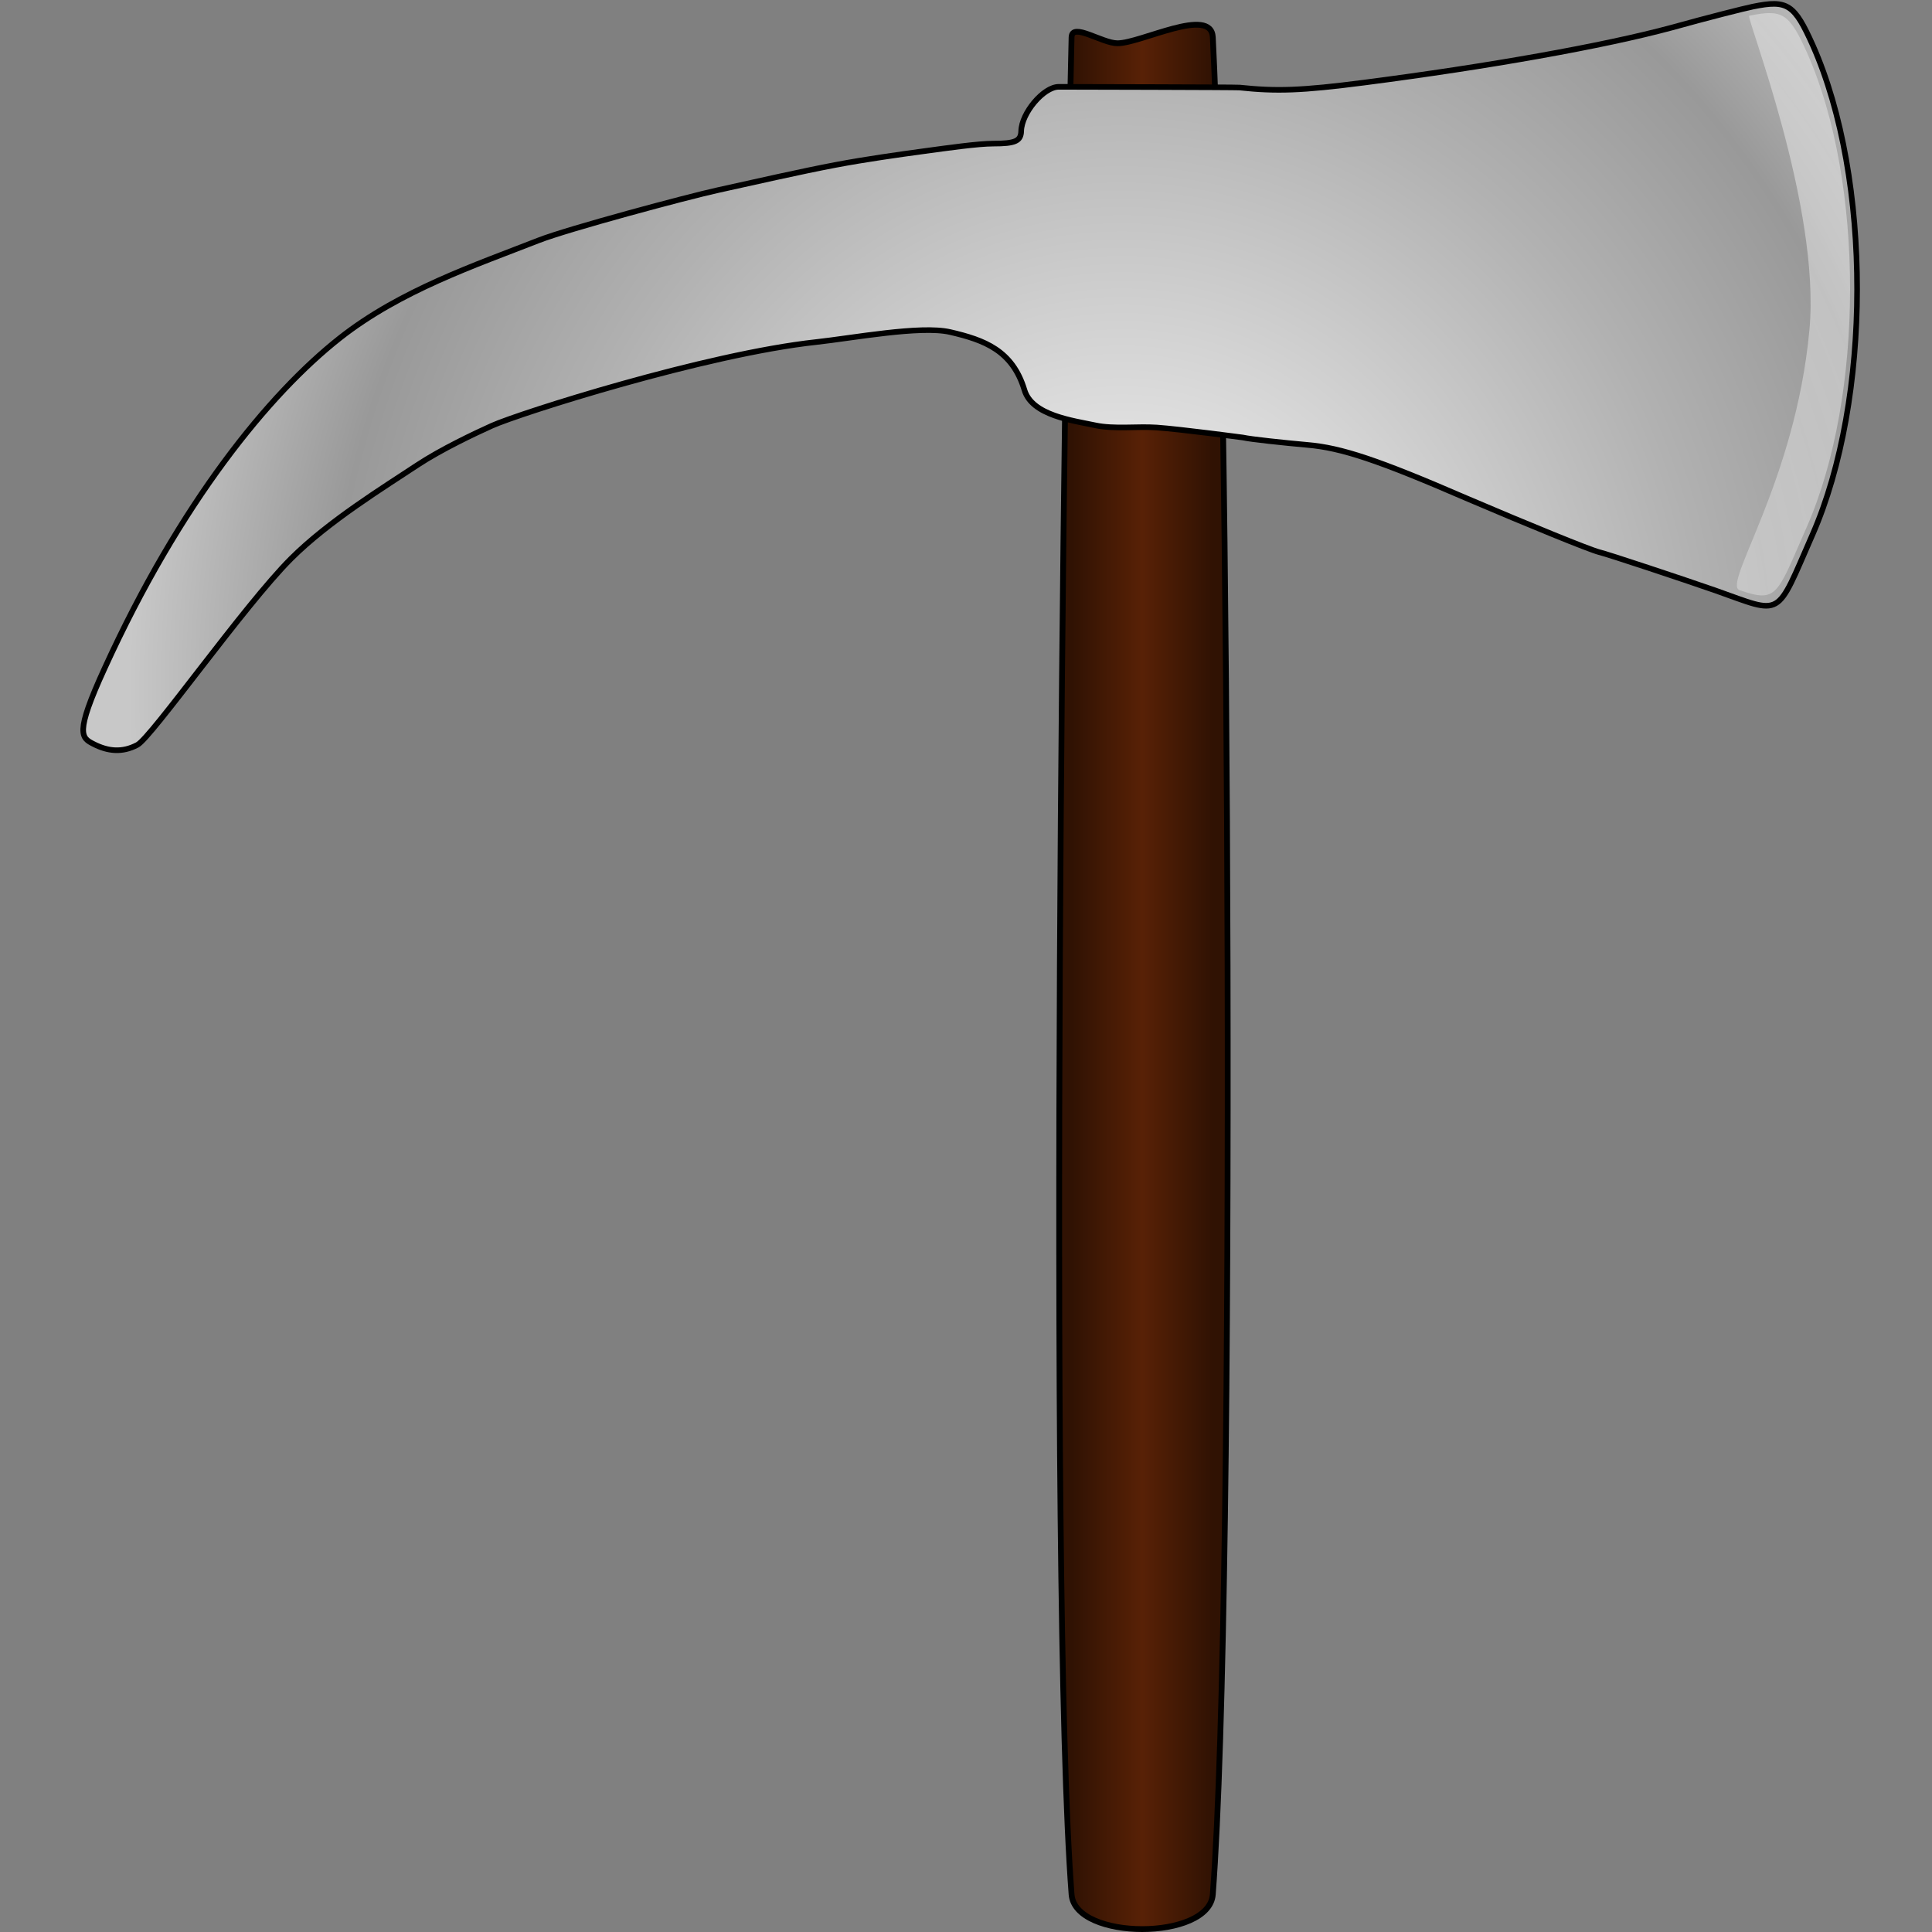 <svg width="100px" height="100px" viewBox="0 0 100 100" version="1.1" xmlns="http://www.w3.org/2000/svg" xmlns:xlink="http://www.w3.org/1999/xlink" xml:space="preserve" style="fill-rule:evenodd;clip-rule:evenodd;stroke-linecap:round;stroke-linejoin:round;stroke-miterlimit:1.5;"><rect x="0" y="0" width="100" height="100" fill="#808080" stroke="none"/><g><path d="M62.775,1.927c-0.084,-1.62 -3.715,0.313 -4.934,0.313c-0.799,0 -2.357,-1.1 -2.377,-0.313c-0.396,15.969 -1.218,80.107 0,96.129c0.182,2.392 7.129,2.392 7.311,0c1.218,-16.022 0.822,-80.16 0,-96.129l0,0Z" style="fill:url(#_Linear1);stroke:#000;stroke-width:0.3px;"/><path d="M90.73,0.342c-0.453,0.092 -2.348,0.57 -4.193,1.084c-3.537,0.956 -9.522,2.021 -15.927,2.848c-3.269,0.423 -4.543,0.459 -6.455,0.257c-0.133,-0.018 -8.817,-0.037 -9.355,-0.037c-0.787,0 -1.927,1.36 -1.944,2.297c-0.017,0.514 -0.318,0.642 -1.442,0.642c-0.788,0 -2.372,0.226 -3.553,0.386c-1.362,0.184 -3.081,0.427 -4.611,0.716c-1.783,0.337 -4.275,0.906 -6.086,1.305c-1.595,0.35 -7.753,2.002 -9.285,2.601c-3.26,1.276 -7.157,2.59 -10.283,5.052c-3.662,2.884 -8.263,8.512 -12.186,17.109c-1.56,3.399 -1.191,3.589 -0.563,3.91c0.733,0.376 1.478,0.459 2.262,0.043c0.734,-0.389 5.536,-7.221 7.952,-9.636c1.947,-1.945 4.816,-3.703 6.548,-4.852c1.222,-0.807 2.977,-1.638 3.855,-2.033c1.43,-0.642 11.046,-3.708 16.796,-4.331c1.862,-0.203 5.39,-0.867 6.912,-0.517c1.794,0.413 3.232,0.957 3.852,2.996c0.385,1.323 2.511,1.586 3.668,1.833c0.969,0.207 2.173,0.046 3.172,0.113c1.244,0.087 4.462,0.517 4.462,0.517c0.402,0.091 2.11,0.273 3.351,0.384c1.743,0.148 3.638,0.772 8.215,2.756c3.268,1.396 6.371,2.663 6.874,2.792c0.519,0.128 4.325,1.395 6.019,1.984c3.536,1.249 3.101,1.506 5.028,-2.885c3.069,-6.999 3.086,-18.406 0.018,-25.33c-0.955,-2.132 -1.307,-2.371 -3.101,-2.004l0,0Z" style="fill:url(#_Radial2);stroke:#000;stroke-width:0.29px;stroke-linecap:butt;stroke-miterlimit:1.414;"/><path d="M90.541,0.816c-0.198,0.038 3.711,9.832 3.114,16.268c-0.728,7.854 -4.518,13.149 -3.617,13.461c0.202,0.071 -0.238,-0.083 0,0c1.967,0.678 1.922,0.28 3.487,-3.284c2.968,-6.772 2.985,-17.808 0.017,-24.509c-0.925,-2.06 -1.266,-2.292 -3.001,-1.936l0,0Z" style="fill:url(#_Radial3);"/></g><defs><linearGradient id="_Linear1" x1="0" y1="0" x2="1" y2="0" gradientUnits="userSpaceOnUse" gradientTransform="matrix(7.31,0,0,7.31,55.464,49.991)"><stop offset="0" style="stop-color:#301203;stop-opacity:1"/><stop offset="0.5" style="stop-color:#582106;stop-opacity:1"/><stop offset="1" style="stop-color:#301203;stop-opacity:1"/></linearGradient><radialGradient id="_Radial2" cx="0" cy="0" r="1" gradientUnits="userSpaceOnUse" gradientTransform="matrix(-0.305,-55.911,51.371,-0.321,58.149,35.806)"><stop offset="0" style="stop-color:#fff;stop-opacity:1"/><stop offset="0.59" style="stop-color:#b1b1b1;stop-opacity:1"/><stop offset="0.8" style="stop-color:#999;stop-opacity:1"/><stop offset="1" style="stop-color:#c8c8c8;stop-opacity:1"/></radialGradient><radialGradient id="_Radial3" cx="0" cy="0" r="1" gradientUnits="userSpaceOnUse" gradientTransform="matrix(-0.295,-54.092,49.701,-0.311,59.02,35.126)"><stop offset="0" style="stop-color:#e9e9e9;stop-opacity:0.502"/><stop offset="0.66" style="stop-color:#dedede;stop-opacity:0.502"/><stop offset="0.85" style="stop-color:#eee;stop-opacity:0.502"/><stop offset="1" style="stop-color:#e1e1e1;stop-opacity:0.502"/></radialGradient></defs></svg>